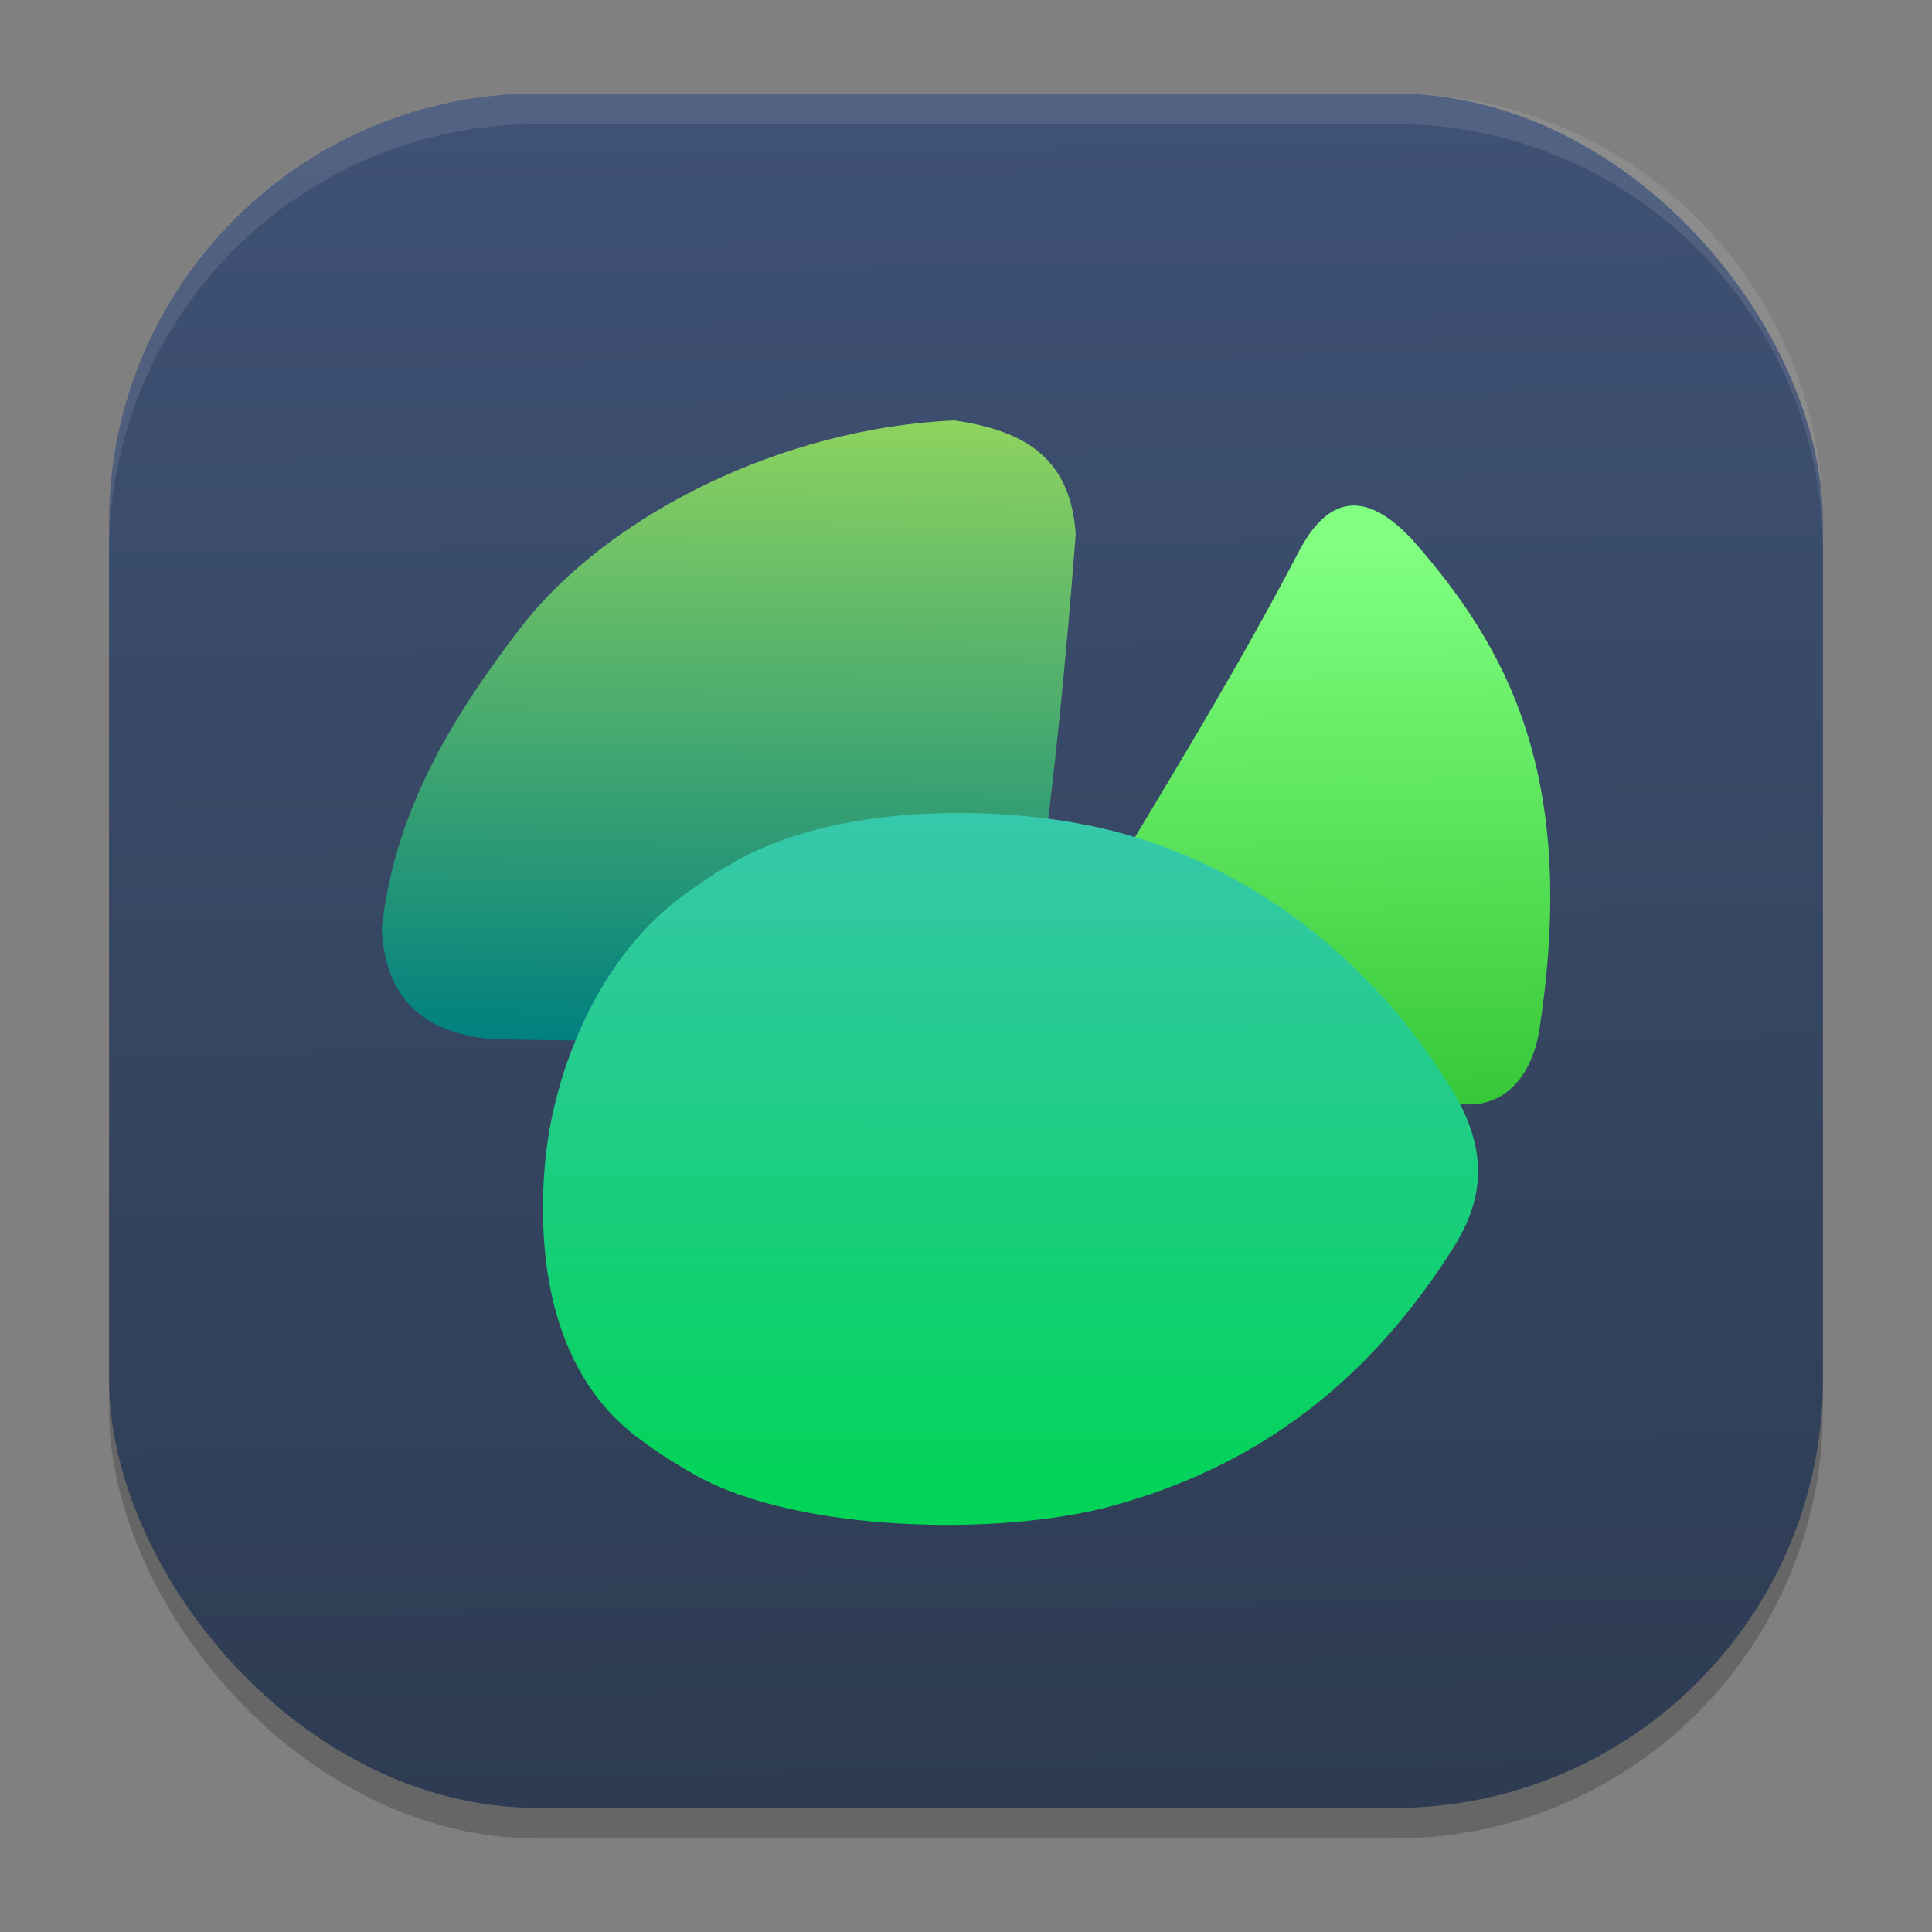 <?xml version="1.0" encoding="UTF-8" standalone="no"?>
<svg
   width="62"
   height="62"
   version="1.1"
   id="svg29"
   sodipodi:docname="navicat-postgresql.svg"
   inkscape:version="1.4 (unknown)"
   xmlns:inkscape="http://www.inkscape.org/namespaces/inkscape"
   xmlns:sodipodi="http://sodipodi.sourceforge.net/DTD/sodipodi-0.dtd"
   xmlns:xlink="http://www.w3.org/1999/xlink"
   xmlns="http://www.w3.org/2000/svg"
   xmlns:svg="http://www.w3.org/2000/svg">
  <rect width="100%" height="100%" fill="#808080" stroke="none"/>
  <defs
     id="defs29">
    <linearGradient
       id="linearGradient16"
       inkscape:collect="always">
      <stop
         style="stop-color:#37c837;stop-opacity:1"
         offset="0"
         id="stop16" />
      <stop
         style="stop-color:#80ff80;stop-opacity:1"
         offset="1"
         id="stop18" />
    </linearGradient>
    <linearGradient
       id="linearGradient12"
       inkscape:collect="always">
      <stop
         style="stop-color:#00d455;stop-opacity:1"
         offset="0"
         id="stop13" />
      <stop
         style="stop-color:#37c8ab;stop-opacity:1"
         offset="1"
         id="stop15" />
    </linearGradient>
    <linearGradient
       id="linearGradient1"
       inkscape:collect="always">
      <stop
         style="stop-color:#008080;stop-opacity:1"
         offset="0"
         id="stop10" />
      <stop
         style="stop-color:#8dd35f;stop-opacity:1"
         offset="1"
         id="stop11" />
    </linearGradient>
    <linearGradient
       id="linearGradient29"
       inkscape:collect="always">
      <stop
         style="stop-color:#2d3c52;stop-opacity:1;"
         offset="0"
         id="stop29" />
      <stop
         style="stop-color:#3f5174;stop-opacity:1;"
         offset="1"
         id="stop30" />
    </linearGradient>
    <linearGradient
       inkscape:collect="always"
       xlink:href="#linearGradient29"
       id="linearGradient30"
       x1="30.783"
       y1="60"
       x2="30.194"
       y2="5"
       gradientUnits="userSpaceOnUse"
       gradientTransform="matrix(0.982,0,0,0.982,-0.429,-0.93)" />
    <linearGradient
       id="paint1_linear_11_148"
       x1="12.693"
       y1="20.531"
       x2="12.693"
       y2="5.608"
       gradientUnits="userSpaceOnUse"
       gradientTransform="matrix(2.68,0,0,2.68,-3.022,-3.54)">
      <stop
         stop-color="#FD5900"
         id="stop4" />
      <stop
         offset="1"
         stop-color="#FFDE00"
         id="stop5" />
    </linearGradient>
    <filter
       id="b"
       width="1.3"
       height="1.288"
       x="-0.15"
       y="-0.144"
       color-interpolation-filters="sRGB">
      <feGaussianBlur
         stdDeviation="1.562"
         id="feGaussianBlur22" />
    </filter>
    <linearGradient
       id="c-3"
       x1="19.571"
       x2="43.065"
       y1="34.217"
       y2="34.217"
       gradientUnits="userSpaceOnUse">
      <stop
         offset="0"
         stop-color="#e9be35"
         id="stop7-6" />
      <stop
         offset="1"
         stop-color="#cc7533"
         id="stop9" />
    </linearGradient>
    <filter
       id="d-7"
       width="1.231"
       height="1.601"
       x="-0.115"
       y="-0.301"
       color-interpolation-filters="sRGB">
      <feGaussianBlur
         stdDeviation="1.035"
         id="feGaussianBlur25" />
    </filter>
    <linearGradient
       id="e-5"
       x1="18.071"
       x2="21.071"
       y1="24.717"
       y2="24.717"
       gradientUnits="userSpaceOnUse">
      <stop
         offset="0"
         stop-color="#ffc086"
         id="stop17" />
      <stop
         offset="1"
         stop-color="#ffd59c"
         id="stop19" />
    </linearGradient>
    <linearGradient
       id="f-3"
       x1="25.071"
       x2="43.071"
       y1="25.217"
       y2="25.217"
       gradientUnits="userSpaceOnUse">
      <stop
         offset="0"
         stop-color="#fdfa21"
         id="stop12" />
      <stop
         offset="1"
         stop-color="#fdbe21"
         id="stop14" />
    </linearGradient>
    <filter
       id="g-5"
       width="2.656"
       height="2.242"
       x="-0.828"
       y="-0.621"
       color-interpolation-filters="sRGB">
      <feGaussianBlur
         stdDeviation="1.035"
         id="feGaussianBlur28" />
    </filter>
    <linearGradient
       id="4"
       x1="19.277"
       y1="13.767"
       x2="18.489"
       y2="-49.634"
       gradientUnits="userSpaceOnUse"
       gradientTransform="matrix(0.259,0,0,0.258,38.269,30.67)">
      <stop
         stop-color="#74cb32"
         id="stop3" />
      <stop
         stop-color="#abeb6b"
         offset="1"
         id="stop4-3" />
    </linearGradient>
    <linearGradient
       id="2"
       gradientUnits="userSpaceOnUse"
       x1="-54.2"
       y1="5.668"
       x2="-53.909"
       y2="-58.645"
       gradientTransform="matrix(0.259,0,0,0.258,38.269,30.67)">
      <stop
         stop-color="#197ff1"
         id="stop5-5" />
      <stop
         stop-color="#21c6fb"
         offset="1"
         id="stop6" />
    </linearGradient>
    <linearGradient
       id="3"
       x1="-26.394"
       y1="73.1"
       x2="-25.889"
       y2="-11.725"
       gradientUnits="userSpaceOnUse"
       gradientTransform="matrix(0.259,0,0,0.258,38.269,30.67)">
      <stop
         stop-color="#ffbc00"
         id="stop1" />
      <stop
         stop-color="#ffec00"
         offset="1"
         id="stop2" />
    </linearGradient>
    <linearGradient
       xlink:href="#0"
       id="5"
       x1="-46.07"
       y1="107.64"
       x2="-45.13"
       y2="-95.68"
       gradientUnits="userSpaceOnUse"
       gradientTransform="matrix(0.259,0,0,0.258,38.269,30.67)" />
    <linearGradient
       id="0">
      <stop
         stop-color="#2e3436"
         id="stop7" />
      <stop
         offset="1"
         stop-color="#555753"
         id="stop8" />
    </linearGradient>
    <linearGradient
       inkscape:collect="always"
       xlink:href="#linearGradient1"
       id="linearGradient11"
       x1="22.243"
       y1="34.934"
       x2="22.453"
       y2="15.005"
       gradientUnits="userSpaceOnUse" />
    <linearGradient
       inkscape:collect="always"
       xlink:href="#linearGradient12"
       id="linearGradient15"
       x1="30.82"
       y1="50.447"
       x2="30.836"
       y2="27.602"
       gradientUnits="userSpaceOnUse" />
    <linearGradient
       inkscape:collect="always"
       xlink:href="#linearGradient16"
       id="linearGradient18"
       x1="42.067"
       y1="36.957"
       x2="41.785"
       y2="19.193"
       gradientUnits="userSpaceOnUse" />
  </defs>
  <sodipodi:namedview
     id="namedview29"
     pagecolor="#ffffff"
     bordercolor="#000000"
     borderopacity="0.25"
     inkscape:showpageshadow="2"
     inkscape:pageopacity="0.0"
     inkscape:pagecheckerboard="0"
     inkscape:deskcolor="#d1d1d1"
     inkscape:zoom="7.0710678"
     inkscape:cx="20.506097"
     inkscape:cy="48.719657"
     inkscape:window-width="1920"
     inkscape:window-height="998"
     inkscape:window-x="0"
     inkscape:window-y="0"
     inkscape:window-maximized="1"
     inkscape:current-layer="svg29" />
  <rect
     style="opacity:0.2;stroke-width:0.982"
     width="55"
     height="55.018"
     x="3.5"
     y="3.982"
     ry="13.754"
     id="rect1" />
  <rect
     style="fill:url(#linearGradient30);stroke-width:0.982"
     width="55"
     height="55.018"
     x="3.5"
     y="3"
     ry="13.754"
     id="rect2" />
  <path
     style="opacity:0.1;fill:#ffffff;stroke-width:0.982"
     d="M 17.25,3 C 9.632,3 3.5,9.134 3.5,16.754 v 0.982 c 0,-7.62 6.133,-13.754 13.75,-13.754 h 27.5 c 7.617,0 13.75,6.134 13.75,13.754 V 16.754 C 58.5,9.134 52.367,3 44.75,3 Z"
     id="path28" />
  <g
     id="g1"
     transform="translate(-0.094,-1.514)">
    <path
       d="m 36.07,29.122 c 1.935,-3.22 3.879,-6.415 5.715,-9.929 0.967,-1.835 2.192,-1.927 3.667,-0.322 2.963,3.387 5.302,7.484 4.044,15.672 -0.241,1.583 -1.305,2.957 -3.343,2.201 -2.845,-1.355 -5.612,-2.242 -8.412,-3.328 -1.825,-0.639 -2.86,-2.039 -1.672,-4.294"
       id="path9"
       style="fill:url(#linearGradient18)" />
    <path
       d="m 12.344,31.321 c 0.384,-3.63 2.141,-6.649 4.439,-9.641 2.796,-3.645 8.425,-6.438 13.95,-6.674 2.024,0.308 3.71,1.038 3.882,3.65 -0.297,3.861 -0.662,7.7 -1.186,11.485 -0.419,3.521 -2.559,4.602 -5.338,4.777 -4.062,0.037 -8.125,0.023 -12.186,-0.054 -2.395,-0.203 -3.463,-1.48 -3.559,-3.542"
       id="path10"
       style="fill:url(#linearGradient11)" />
    <path
       d="m 23.542,29.248 c 3.226,-1.933 8.438,-1.93 11.807,-1.178 4.397,0.982 8.448,3.861 11.129,8.081 1.629,2.435 1.115,4.122 0.108,5.635 -2.873,4.444 -6.502,6.867 -10.759,8.043 -3.66,1.01 -10.102,0.851 -13.374,-0.952 -0.55,-0.325 -1.11,-0.64 -1.635,-1.041 -3.15,-2.148 -3.481,-6.172 -3.236,-8.973 0.259,-2.96 1.737,-6.76 4.632,-8.751 0.426,-0.299 0.856,-0.609 1.33,-0.863 z"
       stroke-width="1.11"
       id="path11"
       style="fill:url(#linearGradient15)" />
  </g>
</svg>
